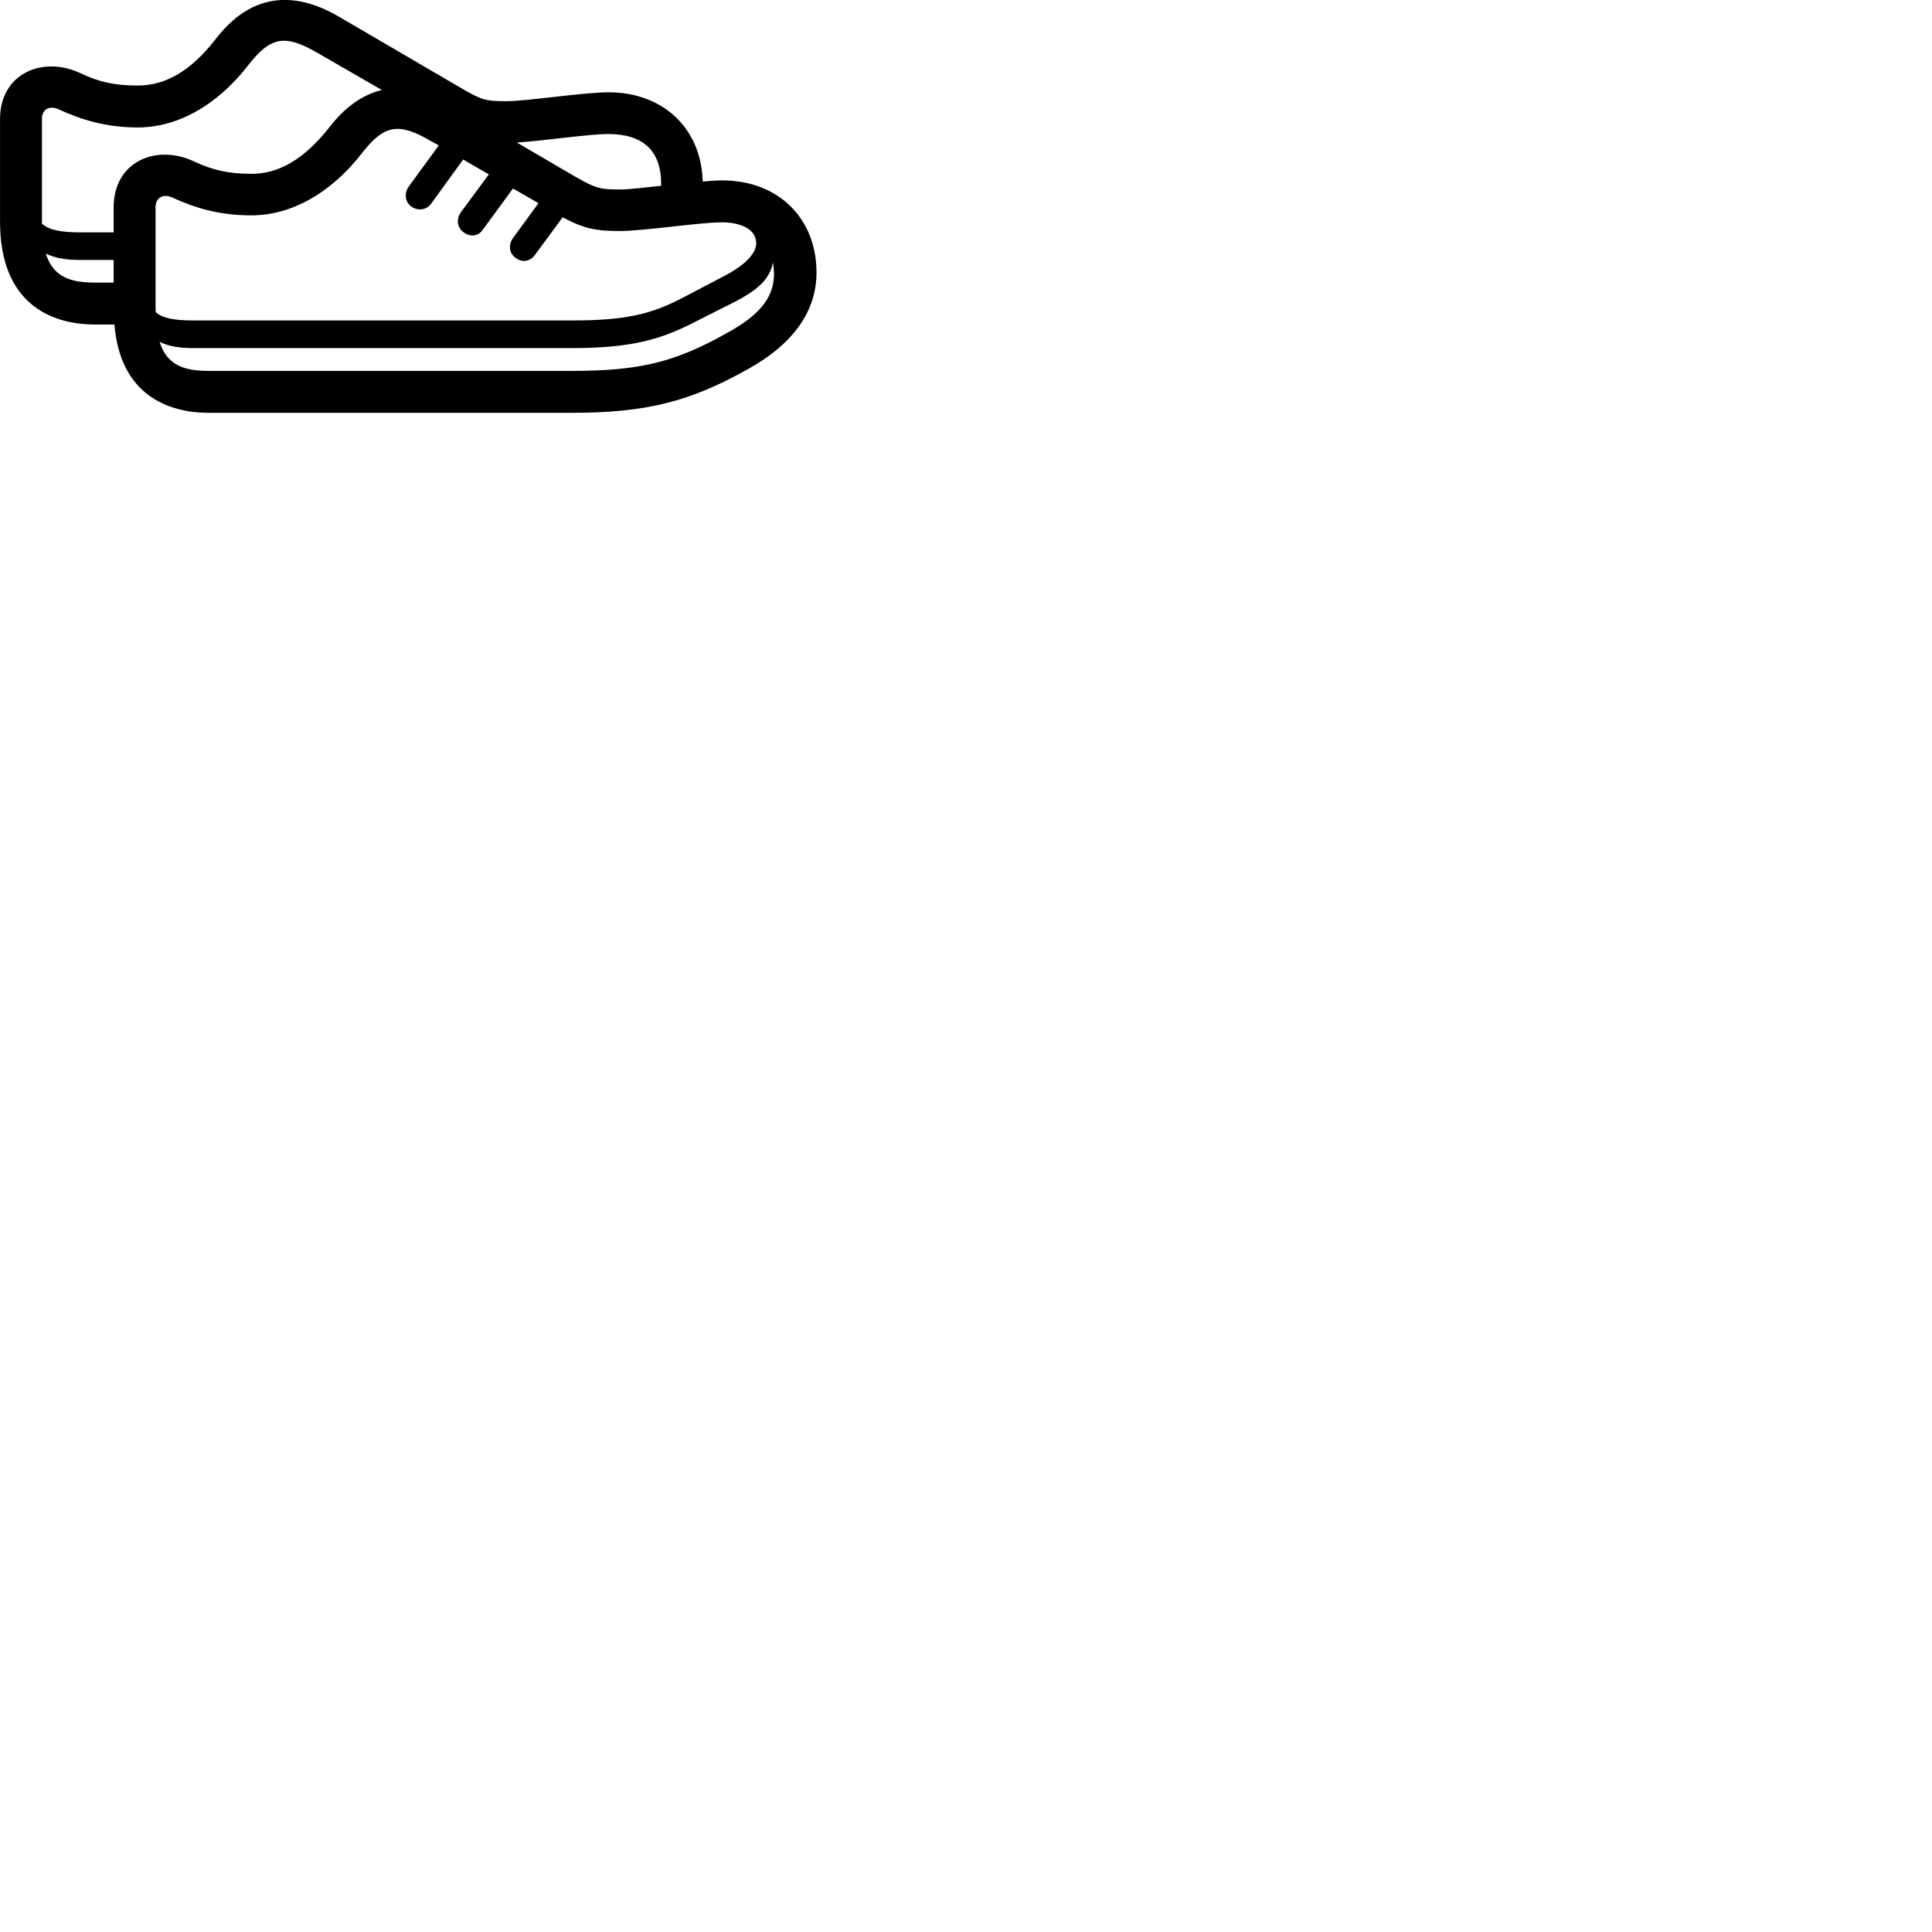 
        <svg xmlns="http://www.w3.org/2000/svg" viewBox="0 0 100 100">
            <path d="M4.922 16.797H5.922C6.212 20.377 8.622 21.367 10.802 21.367H29.582C33.462 21.367 35.712 20.787 38.712 19.107C41.122 17.767 42.262 16.057 42.262 14.107C42.262 11.277 40.262 9.337 37.382 9.337C37.102 9.337 36.762 9.357 36.372 9.397C36.302 6.647 34.322 4.777 31.502 4.777C30.192 4.777 27.282 5.237 26.212 5.237C25.172 5.237 24.962 5.197 23.882 4.567L17.532 0.857C15.172 -0.513 12.962 -0.333 11.152 2.037C9.822 3.737 8.522 4.427 7.122 4.427C5.892 4.427 5.072 4.227 4.142 3.777C2.182 2.877 0.002 3.817 0.002 6.157V11.477C0.002 15.677 2.592 16.797 4.922 16.797ZM4.172 12.027C3.092 12.027 2.512 11.887 2.172 11.577C2.172 11.547 2.172 11.517 2.172 11.477V6.147C2.172 5.617 2.612 5.457 3.032 5.657C4.192 6.187 5.452 6.597 7.122 6.597C9.142 6.597 11.202 5.507 12.872 3.347C14.032 1.857 14.792 1.787 16.432 2.737L19.762 4.657C18.782 4.897 17.872 5.517 17.042 6.597C15.702 8.287 14.402 8.997 13.012 8.997C11.782 8.997 10.962 8.787 10.022 8.347C8.062 7.437 5.882 8.377 5.882 10.727V12.027ZM8.062 16.157C8.052 16.087 8.052 15.987 8.052 15.907V10.717C8.052 10.177 8.512 10.027 8.922 10.227C10.082 10.757 11.332 11.147 13.012 11.147C15.022 11.147 17.082 10.057 18.752 7.907C19.912 6.417 20.672 6.347 22.312 7.307L22.712 7.527L21.162 9.647C20.922 9.967 20.952 10.427 21.262 10.667C21.562 10.917 22.042 10.897 22.292 10.577L23.972 8.257L25.302 9.027L23.862 10.977C23.612 11.327 23.652 11.747 23.962 11.997C24.312 12.277 24.742 12.257 24.992 11.887L26.552 9.757L27.872 10.517L26.562 12.307C26.312 12.647 26.342 13.077 26.652 13.317C26.972 13.597 27.412 13.567 27.672 13.217L29.122 11.247C30.282 11.867 30.922 11.957 32.102 11.957C33.312 11.957 36.232 11.507 37.362 11.507C38.242 11.507 39.142 11.807 39.142 12.597C39.142 13.047 38.682 13.657 37.522 14.267L35.442 15.357C33.762 16.247 32.472 16.587 29.582 16.587H10.052C8.992 16.587 8.402 16.467 8.062 16.157ZM29.762 9.137L26.752 7.377C28.152 7.287 30.492 6.937 31.472 6.937C33.302 6.937 34.222 7.807 34.222 9.537C34.222 9.567 34.222 9.597 34.222 9.617C33.362 9.707 32.552 9.807 32.102 9.807C31.052 9.807 30.852 9.757 29.762 9.137ZM4.172 13.457H5.882V14.627H4.912C3.642 14.627 2.752 14.337 2.372 13.127C2.882 13.367 3.422 13.457 4.172 13.457ZM8.262 17.697C8.762 17.937 9.302 18.017 10.052 18.017H29.582C32.602 18.017 34.182 17.607 36.082 16.607L38.082 15.597C39.352 14.927 39.842 14.387 40.012 13.577C40.042 13.797 40.062 14.017 40.062 14.267C40.022 15.437 39.282 16.327 37.662 17.217C34.962 18.737 33.162 19.197 29.582 19.197H10.792C9.532 19.197 8.642 18.907 8.262 17.697Z" />
        </svg>
    